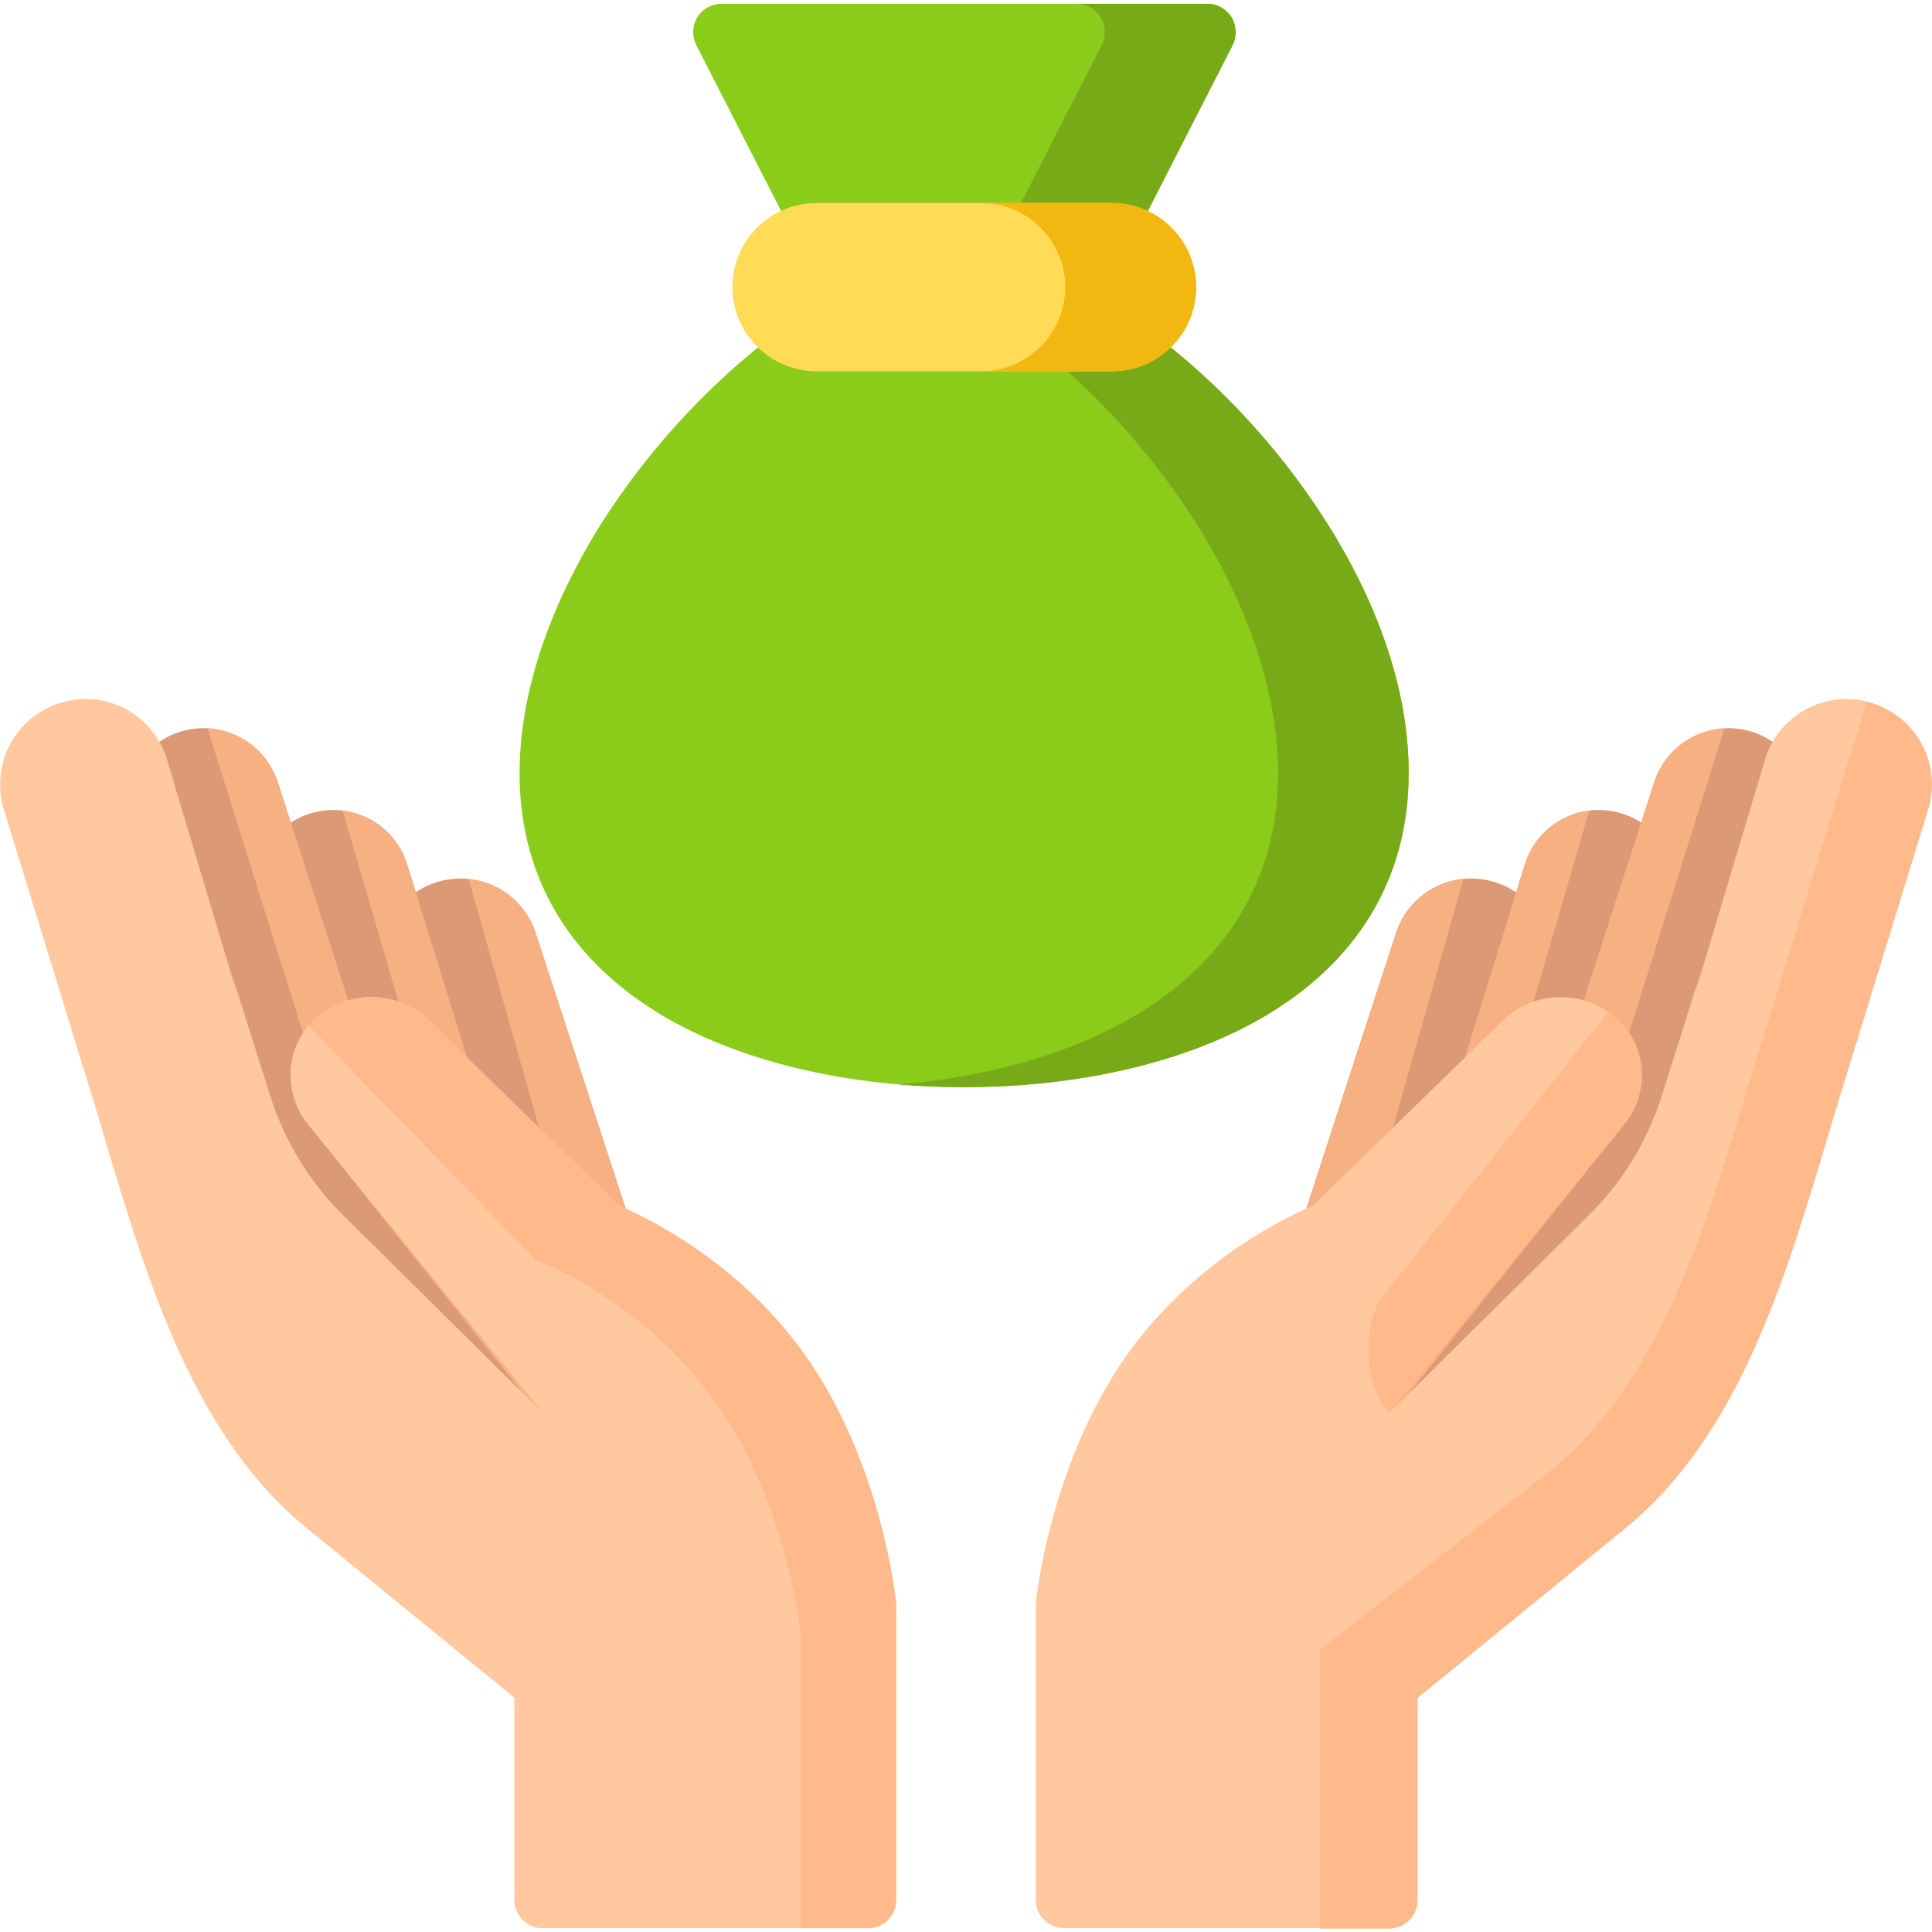 <svg width="28" height="28" viewBox="0 0 28 28" fill="none" xmlns="http://www.w3.org/2000/svg">
<path d="M17.85 0.252C17.773 0.131 17.642 0.055 17.5 0.055H10.456C10.232 0.055 10.046 0.235 10.046 0.465C10.046 0.53 10.062 0.596 10.09 0.651L11.566 3.538C11.637 3.675 11.78 3.763 11.933 3.763H16.023C16.177 3.763 16.319 3.675 16.39 3.538L17.866 0.651C17.927 0.525 17.921 0.377 17.85 0.252Z" fill="#8ACC19"/>
<path d="M17.85 0.252C17.773 0.131 17.642 0.055 17.5 0.055H15.602C15.826 0.055 16.012 0.235 16.012 0.465C16.012 0.53 15.996 0.596 15.969 0.651L14.492 3.538C14.421 3.675 14.279 3.763 14.126 3.763H16.023C16.177 3.763 16.319 3.675 16.39 3.538L17.866 0.651C17.927 0.525 17.921 0.377 17.85 0.252Z" fill="#78AA17"/>
<path d="M19.228 7.574C18.506 6.431 17.516 5.387 16.439 4.638C16.368 4.588 16.286 4.561 16.204 4.561H11.747C11.665 4.561 11.583 4.588 11.512 4.638C10.434 5.392 9.444 6.437 8.723 7.574C7.941 8.816 7.53 10.073 7.53 11.211C7.53 12.737 8.28 13.967 9.691 14.771C10.812 15.406 12.332 15.756 13.973 15.756C15.613 15.756 17.139 15.406 18.255 14.771C19.666 13.967 20.415 12.737 20.415 11.211C20.42 10.068 20.01 8.81 19.228 7.574Z" fill="#8ACC19"/>
<path d="M19.228 7.574C18.506 6.431 17.516 5.387 16.439 4.638C16.368 4.588 16.286 4.561 16.204 4.561H14.306C14.388 4.561 14.47 4.588 14.541 4.638C15.619 5.392 16.608 6.437 17.33 7.574C18.112 8.816 18.523 10.073 18.523 11.211C18.523 12.737 17.773 13.967 16.362 14.771C15.46 15.285 14.301 15.608 13.027 15.717C13.344 15.745 13.661 15.756 13.973 15.756C15.613 15.756 17.139 15.406 18.255 14.771C19.666 13.967 20.415 12.737 20.415 11.211C20.42 10.068 20.01 8.81 19.228 7.574Z" fill="#78AA17"/>
<path d="M18.873 17.697L20.229 13.53C20.404 12.983 20.945 12.655 21.509 12.748C22.137 12.851 22.564 13.442 22.46 14.071C22.449 14.126 22.438 14.175 22.422 14.224L21.973 15.673C21.951 15.739 21.919 15.799 21.869 15.843L19.545 18.113C19.469 18.189 19.365 18.227 19.261 18.227C19.037 18.227 18.851 18.041 18.851 17.817C18.856 17.779 18.862 17.735 18.873 17.697Z" fill="#DB9975"/>
<path d="M19.266 18.233C19.042 18.233 18.856 18.047 18.856 17.823C18.856 17.779 18.862 17.735 18.878 17.697L20.234 13.53C20.377 13.087 20.765 12.786 21.208 12.742L19.737 17.932L19.545 18.118C19.474 18.189 19.37 18.233 19.266 18.233Z" fill="#F7B081"/>
<path d="M21.197 15.433L22.099 12.529C22.274 11.955 22.87 11.627 23.45 11.774C23.751 11.851 24.002 12.048 24.15 12.321C24.298 12.595 24.33 12.912 24.232 13.207L23.576 15.23C23.505 15.444 23.275 15.564 23.062 15.493C22.996 15.471 22.941 15.438 22.898 15.389C22.826 15.313 22.728 15.274 22.624 15.274C22.52 15.274 22.422 15.313 22.351 15.384L21.875 15.848C21.798 15.925 21.695 15.963 21.591 15.963C21.366 15.963 21.18 15.777 21.18 15.553C21.18 15.509 21.186 15.471 21.197 15.433Z" fill="#DB9975"/>
<path d="M19.813 19.819L22.925 15.903C23.045 15.75 23.034 15.531 22.898 15.389C22.794 15.28 22.755 15.121 22.799 14.979L23.975 11.337C24.15 10.801 24.697 10.473 25.249 10.571C25.566 10.626 25.845 10.817 26.015 11.091C26.184 11.364 26.228 11.698 26.135 12.004L25.501 14.12C24.905 16.116 23.718 17.839 22.066 19.102L20.382 20.393C20.311 20.448 20.223 20.475 20.136 20.475C20.026 20.475 19.923 20.431 19.846 20.355C19.698 20.212 19.687 19.977 19.813 19.819Z" fill="#DB9975"/>
<path d="M21.197 15.433L22.099 12.529C22.236 12.097 22.608 11.802 23.034 11.747L21.826 15.887C21.755 15.936 21.673 15.963 21.585 15.963C21.361 15.963 21.175 15.777 21.175 15.553C21.18 15.509 21.186 15.471 21.197 15.433Z" fill="#F7B081"/>
<path d="M20.196 20.475C20.174 20.48 20.158 20.48 20.136 20.48C19.912 20.48 19.726 20.3 19.726 20.07C19.726 19.977 19.759 19.89 19.813 19.813L22.925 15.898C23.045 15.745 23.034 15.526 22.898 15.384C22.794 15.274 22.755 15.116 22.799 14.973L23.975 11.331C24.123 10.877 24.533 10.577 24.992 10.555L22.974 16.997L20.196 20.475Z" fill="#F7B081"/>
<path d="M15.012 23.242C15.017 23.16 15.22 21.224 16.319 19.655C17.303 18.26 18.676 17.62 19.031 17.473L21.777 14.793C22.252 14.328 23.018 14.339 23.483 14.815C23.499 14.831 23.516 14.848 23.527 14.864C23.882 15.274 23.871 15.887 23.532 16.302L20.131 20.48L23.034 17.604C23.521 17.123 23.877 16.532 24.084 15.881L24.56 14.372C24.62 14.213 24.669 14.049 24.719 13.885L25.583 10.998C25.763 10.418 26.343 10.052 26.945 10.145C27.3 10.199 27.617 10.407 27.809 10.708C28 11.014 28.049 11.386 27.945 11.73L26.655 15.925C26.589 16.138 26.523 16.357 26.458 16.581C25.862 18.566 25.189 20.814 23.559 22.143L20.546 24.604V27.535C20.546 27.759 20.366 27.945 20.136 27.945H15.422C15.198 27.945 15.012 27.765 15.012 27.535V23.28C15.012 23.27 15.012 23.253 15.012 23.242Z" fill="#FFC89F"/>
<path d="M23.537 16.302C23.882 15.881 23.887 15.269 23.532 14.864C23.466 14.787 23.39 14.722 23.308 14.662L20.037 18.796C19.731 19.179 19.775 20.147 20.136 20.48L23.537 16.302Z" fill="#FFB98A"/>
<path d="M27.808 10.713C27.639 10.44 27.366 10.248 27.054 10.172L25.419 15.471C24.768 17.577 24.161 19.934 22.455 21.328L19.13 23.909V27.951H20.13C20.355 27.951 20.541 27.77 20.541 27.541V24.609L23.554 22.148C25.183 20.82 25.856 18.572 26.452 16.587C26.518 16.368 26.584 16.149 26.649 15.931L27.94 11.736C28.049 11.386 28 11.014 27.808 10.713Z" fill="#FFB98A"/>
<path d="M9.127 17.697L7.766 13.53C7.591 12.983 7.049 12.655 6.486 12.748C5.857 12.851 5.43 13.442 5.534 14.071C5.545 14.126 5.556 14.175 5.573 14.224L6.021 15.673C6.043 15.739 6.076 15.799 6.125 15.843L8.449 18.113C8.586 18.244 8.794 18.266 8.952 18.167C9.111 18.069 9.182 17.877 9.127 17.697Z" fill="#DB9975"/>
<path d="M8.734 18.233C8.958 18.233 9.144 18.052 9.144 17.823C9.144 17.779 9.138 17.735 9.122 17.697L7.766 13.53C7.623 13.087 7.235 12.786 6.792 12.742L8.263 17.932L8.455 18.118C8.526 18.189 8.63 18.233 8.734 18.233Z" fill="#F7B081"/>
<path d="M6.803 15.433L5.901 12.529C5.726 11.955 5.13 11.627 4.55 11.774C4.249 11.851 3.998 12.048 3.85 12.321C3.702 12.595 3.67 12.912 3.768 13.207L4.424 15.23C4.495 15.444 4.725 15.564 4.938 15.493C5.004 15.471 5.059 15.438 5.102 15.389C5.173 15.313 5.272 15.274 5.376 15.274C5.48 15.274 5.578 15.313 5.649 15.384L6.125 15.848C6.202 15.925 6.305 15.963 6.409 15.963C6.634 15.963 6.819 15.783 6.819 15.553C6.819 15.509 6.814 15.471 6.803 15.433Z" fill="#DB9975"/>
<path d="M8.187 19.819L5.075 15.903C4.955 15.75 4.966 15.531 5.102 15.389C5.206 15.28 5.245 15.121 5.201 14.979L4.025 11.337C3.85 10.801 3.303 10.473 2.751 10.571C2.434 10.626 2.155 10.817 1.985 11.091C1.816 11.364 1.772 11.698 1.865 12.004L2.499 14.12C3.095 16.116 4.282 17.839 5.934 19.102L7.618 20.393C7.689 20.448 7.777 20.475 7.864 20.475C7.973 20.475 8.077 20.431 8.154 20.355C8.302 20.212 8.313 19.977 8.187 19.819Z" fill="#DB9975"/>
<path d="M6.803 15.433L5.901 12.529C5.764 12.097 5.392 11.802 4.966 11.747L6.174 15.887C6.245 15.936 6.327 15.963 6.415 15.963C6.639 15.963 6.825 15.777 6.825 15.553C6.819 15.509 6.814 15.471 6.803 15.433Z" fill="#F7B081"/>
<path d="M7.804 20.475C7.826 20.48 7.842 20.48 7.864 20.48C8.088 20.48 8.274 20.3 8.274 20.07C8.274 19.977 8.241 19.89 8.187 19.813L5.075 15.898C4.955 15.745 4.966 15.526 5.102 15.384C5.206 15.274 5.245 15.116 5.201 14.973L4.025 11.331C3.877 10.877 3.467 10.577 3.008 10.555L5.026 16.997L7.804 20.475Z" fill="#F7B081"/>
<path d="M12.988 23.242C12.983 23.16 12.78 21.224 11.681 19.655C10.697 18.26 9.324 17.62 8.969 17.473L6.223 14.793C5.748 14.328 4.982 14.339 4.517 14.815C4.501 14.831 4.484 14.848 4.473 14.864C4.118 15.274 4.129 15.887 4.468 16.302L7.87 20.48L4.966 17.604C4.479 17.123 4.123 16.532 3.916 15.881L3.44 14.372C3.38 14.213 3.33 14.049 3.281 13.885L2.417 10.998C2.237 10.418 1.657 10.052 1.055 10.145C0.7 10.199 0.383 10.407 0.191 10.708C-2.87221e-05 11.014 -0.049 11.386 0.055 11.73L1.345 15.925C1.411 16.138 1.477 16.357 1.542 16.581C2.138 18.566 2.811 20.814 4.441 22.143L7.454 24.604V27.535C7.454 27.759 7.634 27.945 7.864 27.945H12.578C12.802 27.945 12.988 27.765 12.988 27.535V23.28C12.988 23.27 12.988 23.253 12.988 23.242Z" fill="#FFC89F"/>
<path d="M11.676 19.655C10.691 18.26 9.319 17.62 8.963 17.473L6.218 14.793C5.742 14.328 4.976 14.339 4.512 14.815C4.495 14.831 4.479 14.848 4.468 14.864L7.766 18.26C7.766 18.26 9.319 18.829 10.374 20.328C11.43 21.826 11.61 23.718 11.61 23.718V27.945H12.578C12.802 27.945 12.988 27.765 12.988 27.535V23.281C12.988 23.27 12.988 23.253 12.988 23.242C12.977 23.16 12.78 21.224 11.676 19.655Z" fill="#FFB98A"/>
<path d="M16.116 2.942H11.834C11.162 2.942 10.615 3.489 10.615 4.162C10.615 4.834 11.162 5.381 11.834 5.381H16.116C16.789 5.381 17.336 4.834 17.336 4.162C17.336 3.489 16.789 2.942 16.116 2.942Z" fill="#FFDB56"/>
<path d="M16.116 2.942H14.219C14.891 2.942 15.438 3.489 15.438 4.162C15.438 4.834 14.891 5.381 14.219 5.381H16.116C16.789 5.381 17.336 4.834 17.336 4.162C17.336 3.489 16.789 2.942 16.116 2.942Z" fill="#F2B711"/>
</svg>
